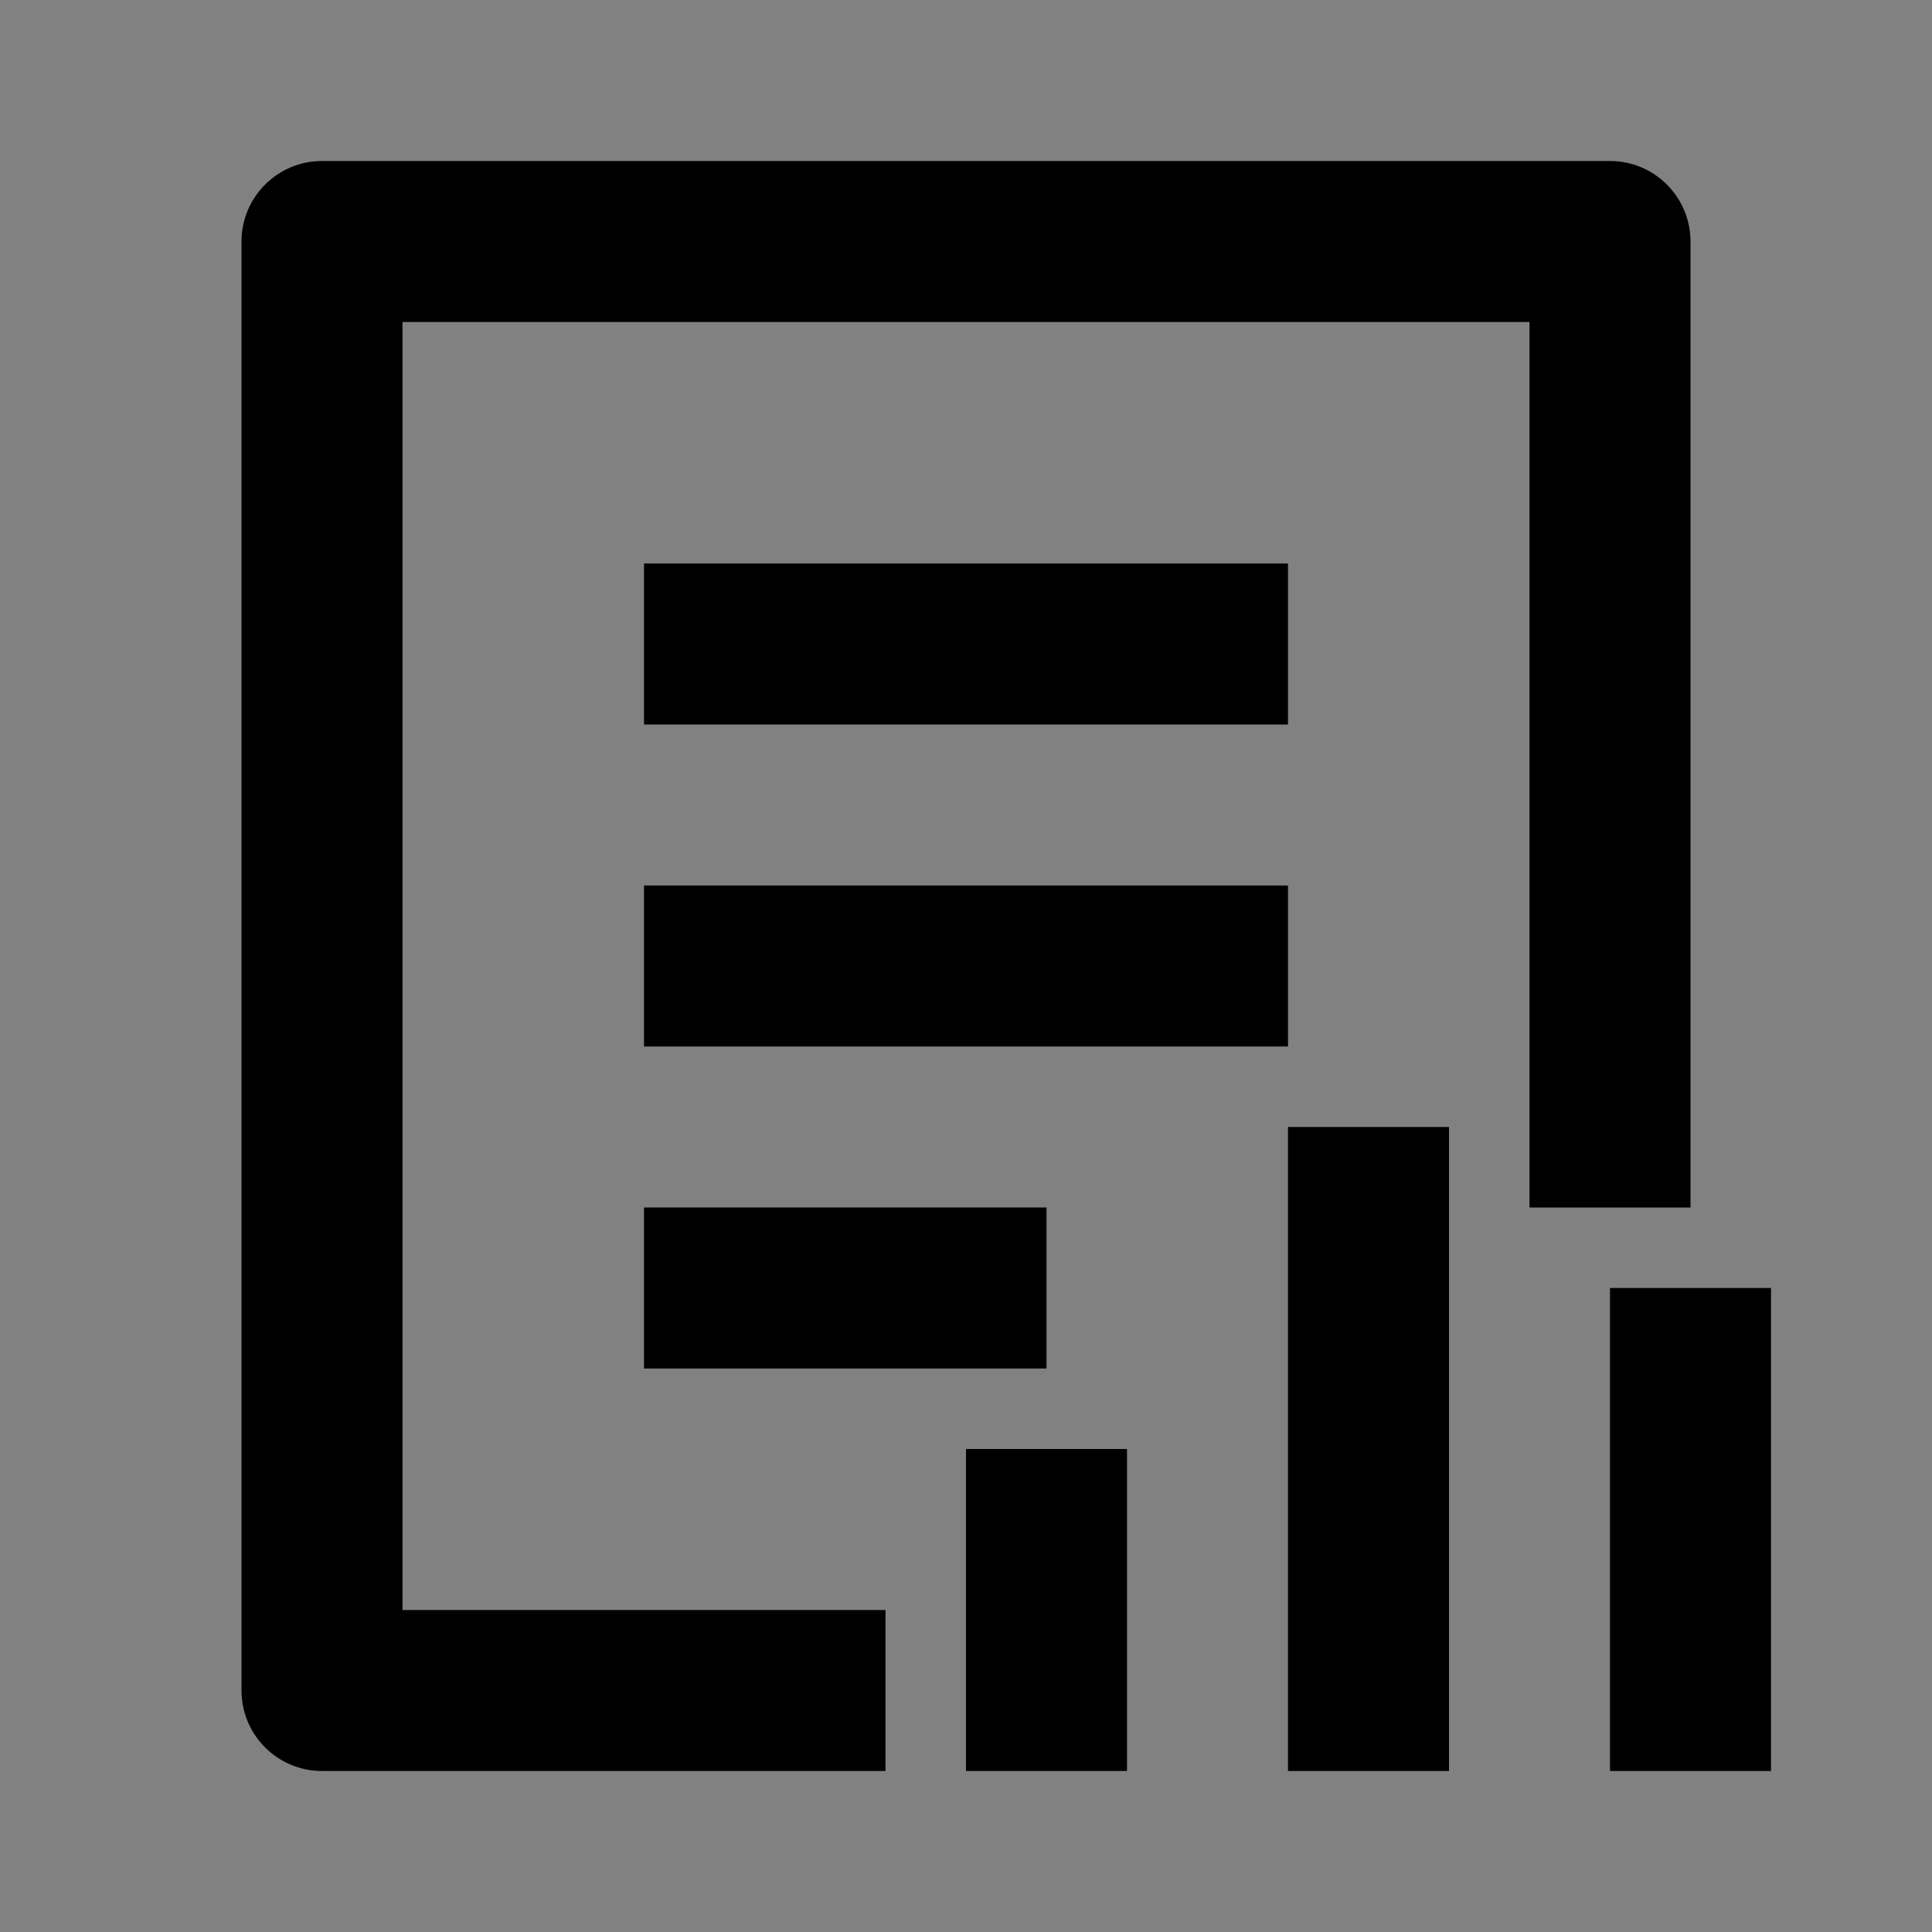 <svg width="24" height="24" viewBox="0 0 24 24" fill="none" xmlns="http://www.w3.org/2000/svg">
<rect x="0" y="0" width="24" height="24" fill="#808080" stroke="none"/>
<rect width="24" height="24" fill="white" fill-opacity="0.01"/>
<path d="M21 15V3C21 2.448 20.552 2 20 2H4C3.448 2 3 2.448 3 3V21C3 21.552 3.448 22 4 22H11V20H5V4H19V15H21Z" fill="black"/>
<path d="M16 13V11H8V13H16Z" fill="black"/>
<path d="M13 17V15H8V17H13Z" fill="black"/>
<path d="M16 7H8V9H16V7Z" fill="black"/>
<path d="M16 14H18V22H16V14Z" fill="black"/>
<path d="M12 18H14V22H12V18Z" fill="black"/>
<path d="M22 16H20V22H22V16Z" fill="black"/>
</svg>
